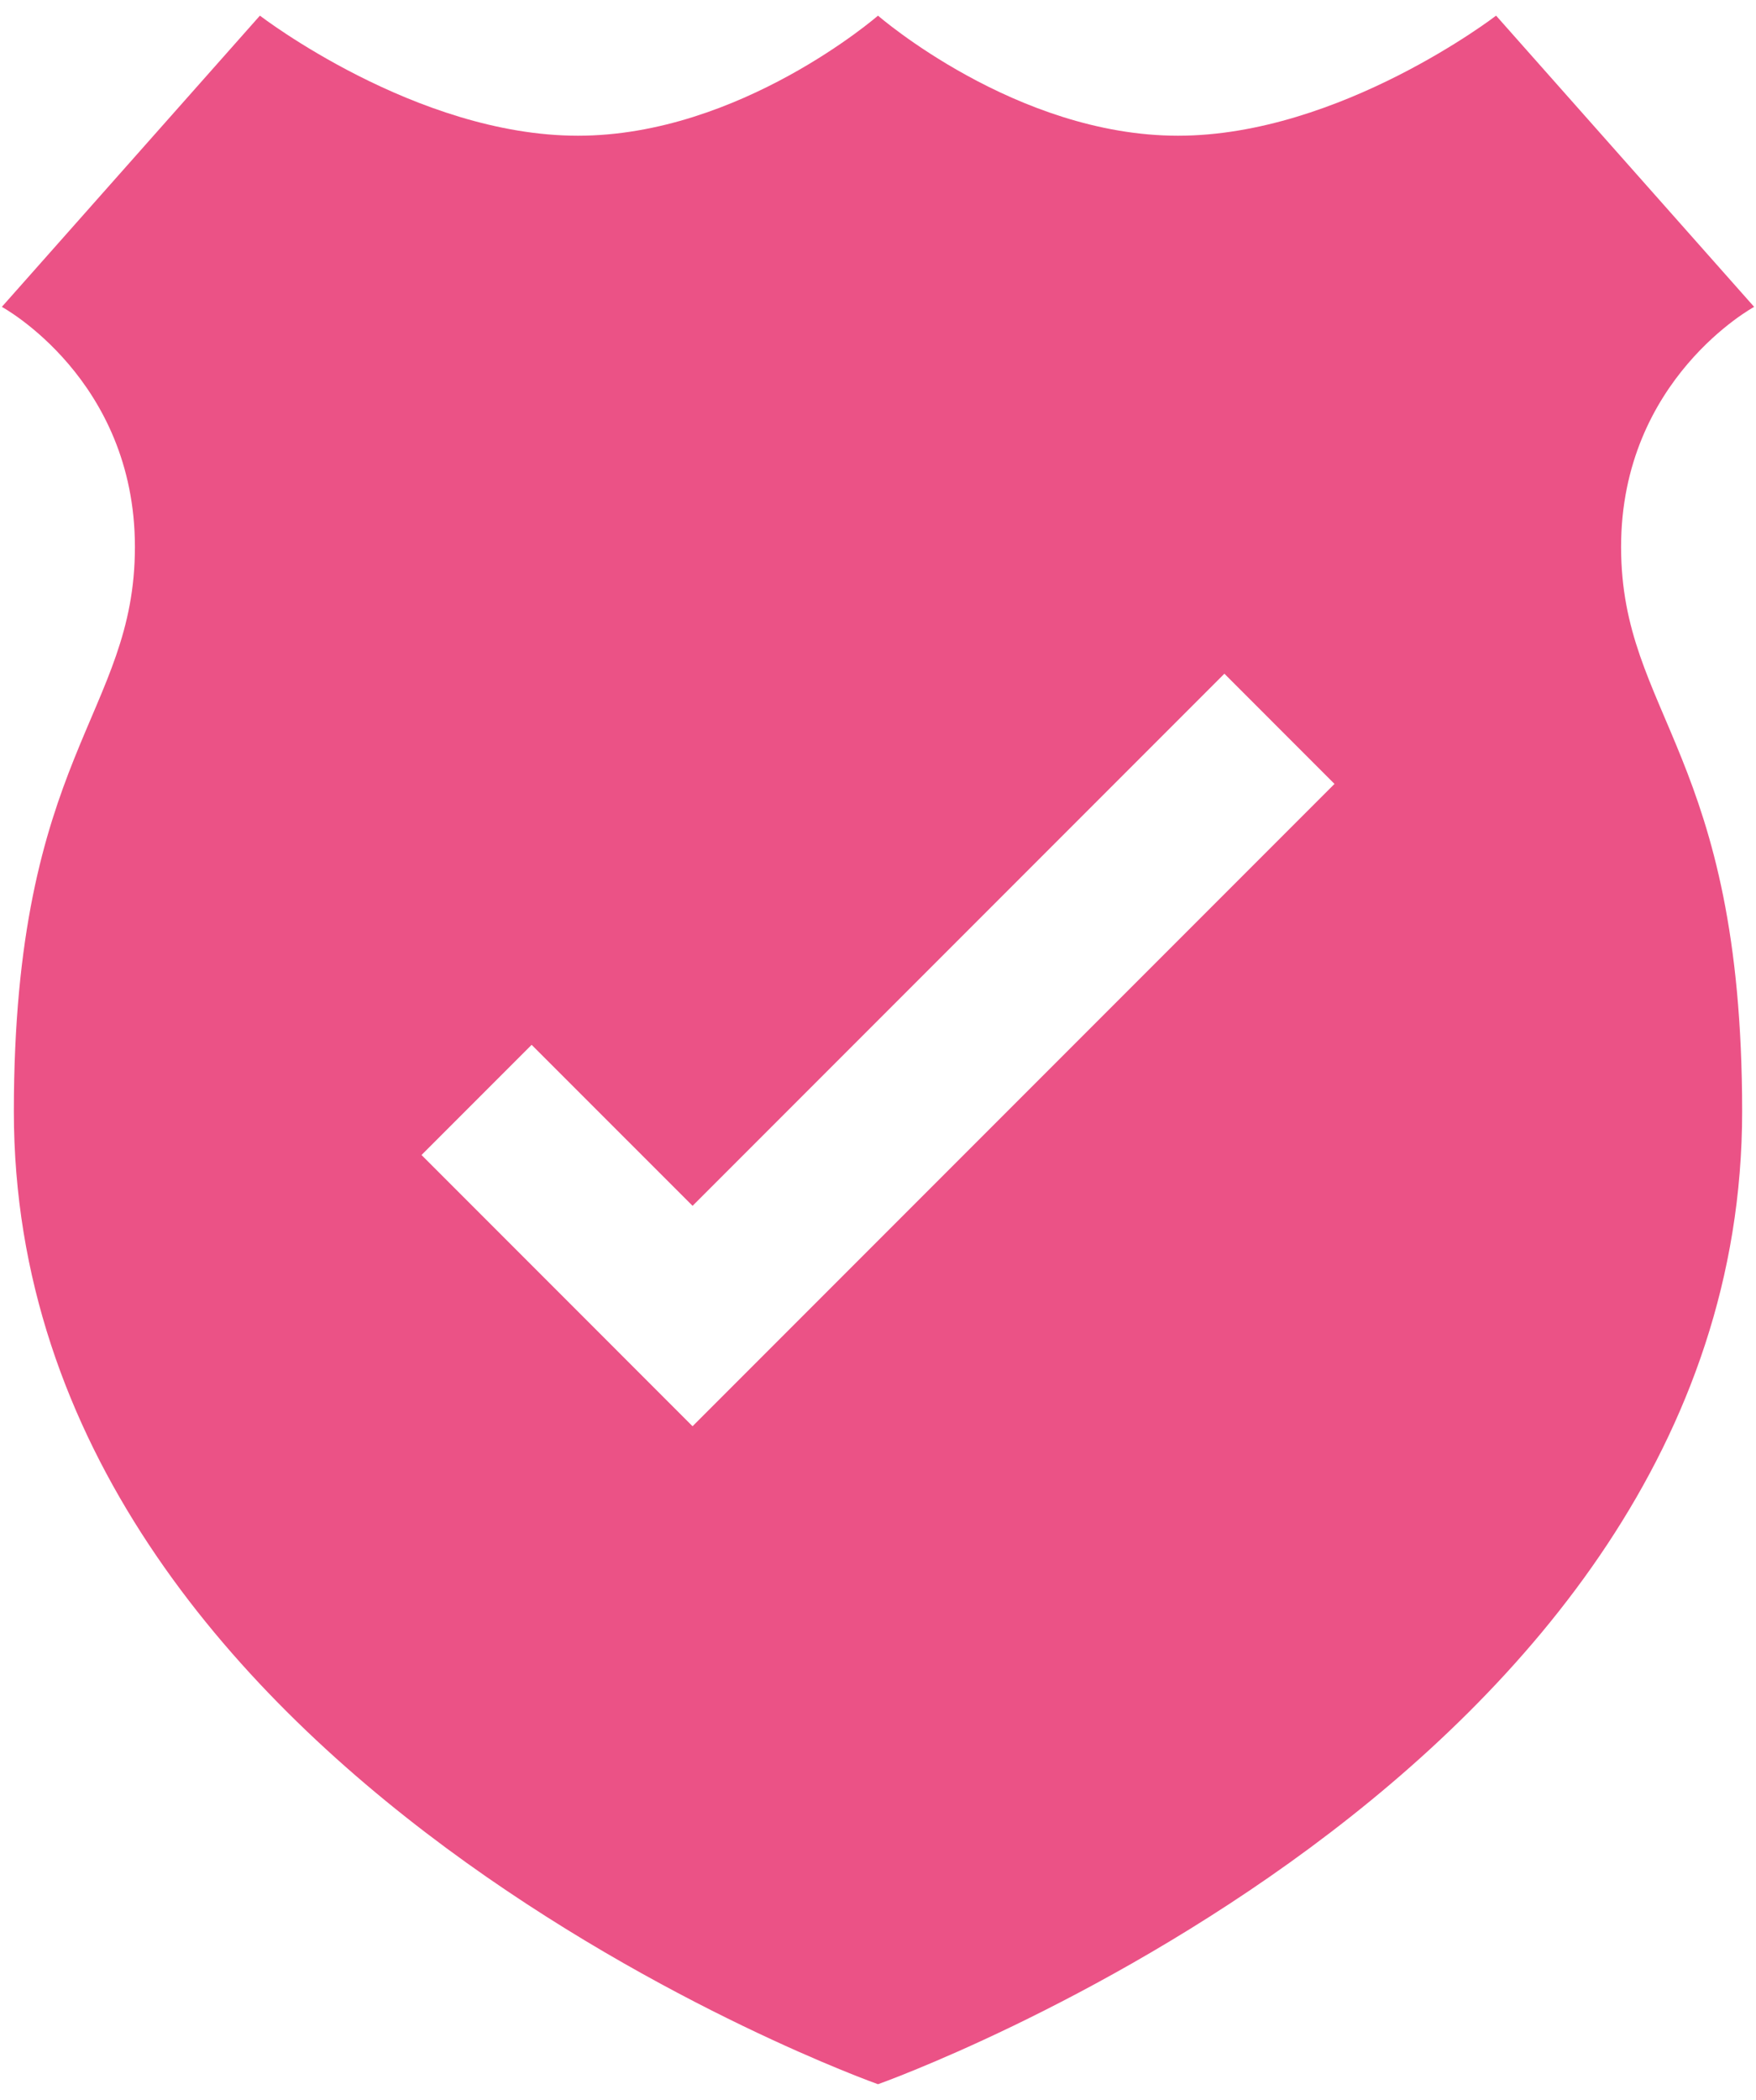 <?xml version="1.0" encoding="UTF-8"?>
<svg width="82px" height="98px" viewBox="0 0 82 98" version="1.1" xmlns="http://www.w3.org/2000/svg" xmlns:xlink="http://www.w3.org/1999/xlink">
    <!-- Generator: Sketch 48.2 (47327) - http://www.bohemiancoding.com/sketch -->
    <title>noun_19512</title>
    <desc>Created with Sketch.</desc>
    <defs></defs>
    <g id="Page-1" stroke="none" stroke-width="1" fill="none" fill-rule="evenodd">
        <g id="noun_19512" fill="#EB5286" fill-rule="nonzero">
            <path d="M81.913,14.322 L69.863,0.73 C69.863,0.73 62.577,6.334 55.011,6.334 C47.444,6.335 41,0.73 41,0.73 C41,0.73 34.555,6.334 26.989,6.334 C19.422,6.334 12.137,0.73 12.137,0.73 L0.086,14.322 C0.086,14.322 6.3,17.684 6.3,25.525 C6.3,33.365 0.647,35.199 0.647,51.872 C0.647,82.979 41,97.27 41,97.27 C41,97.27 81.353,82.979 81.353,51.873 C81.353,35.2 75.7,33.366 75.7,25.526 C75.699,17.684 81.913,14.322 81.913,14.322 Z M32.344,66.558 L32.34,66.554 L32.336,66.558 L19.684,53.904 L24.826,48.762 L32.341,56.276 L57.175,31.442 L62.317,36.585 L32.344,66.558 Z" id="Shape"></path>
        </g>
    </g>
</svg>